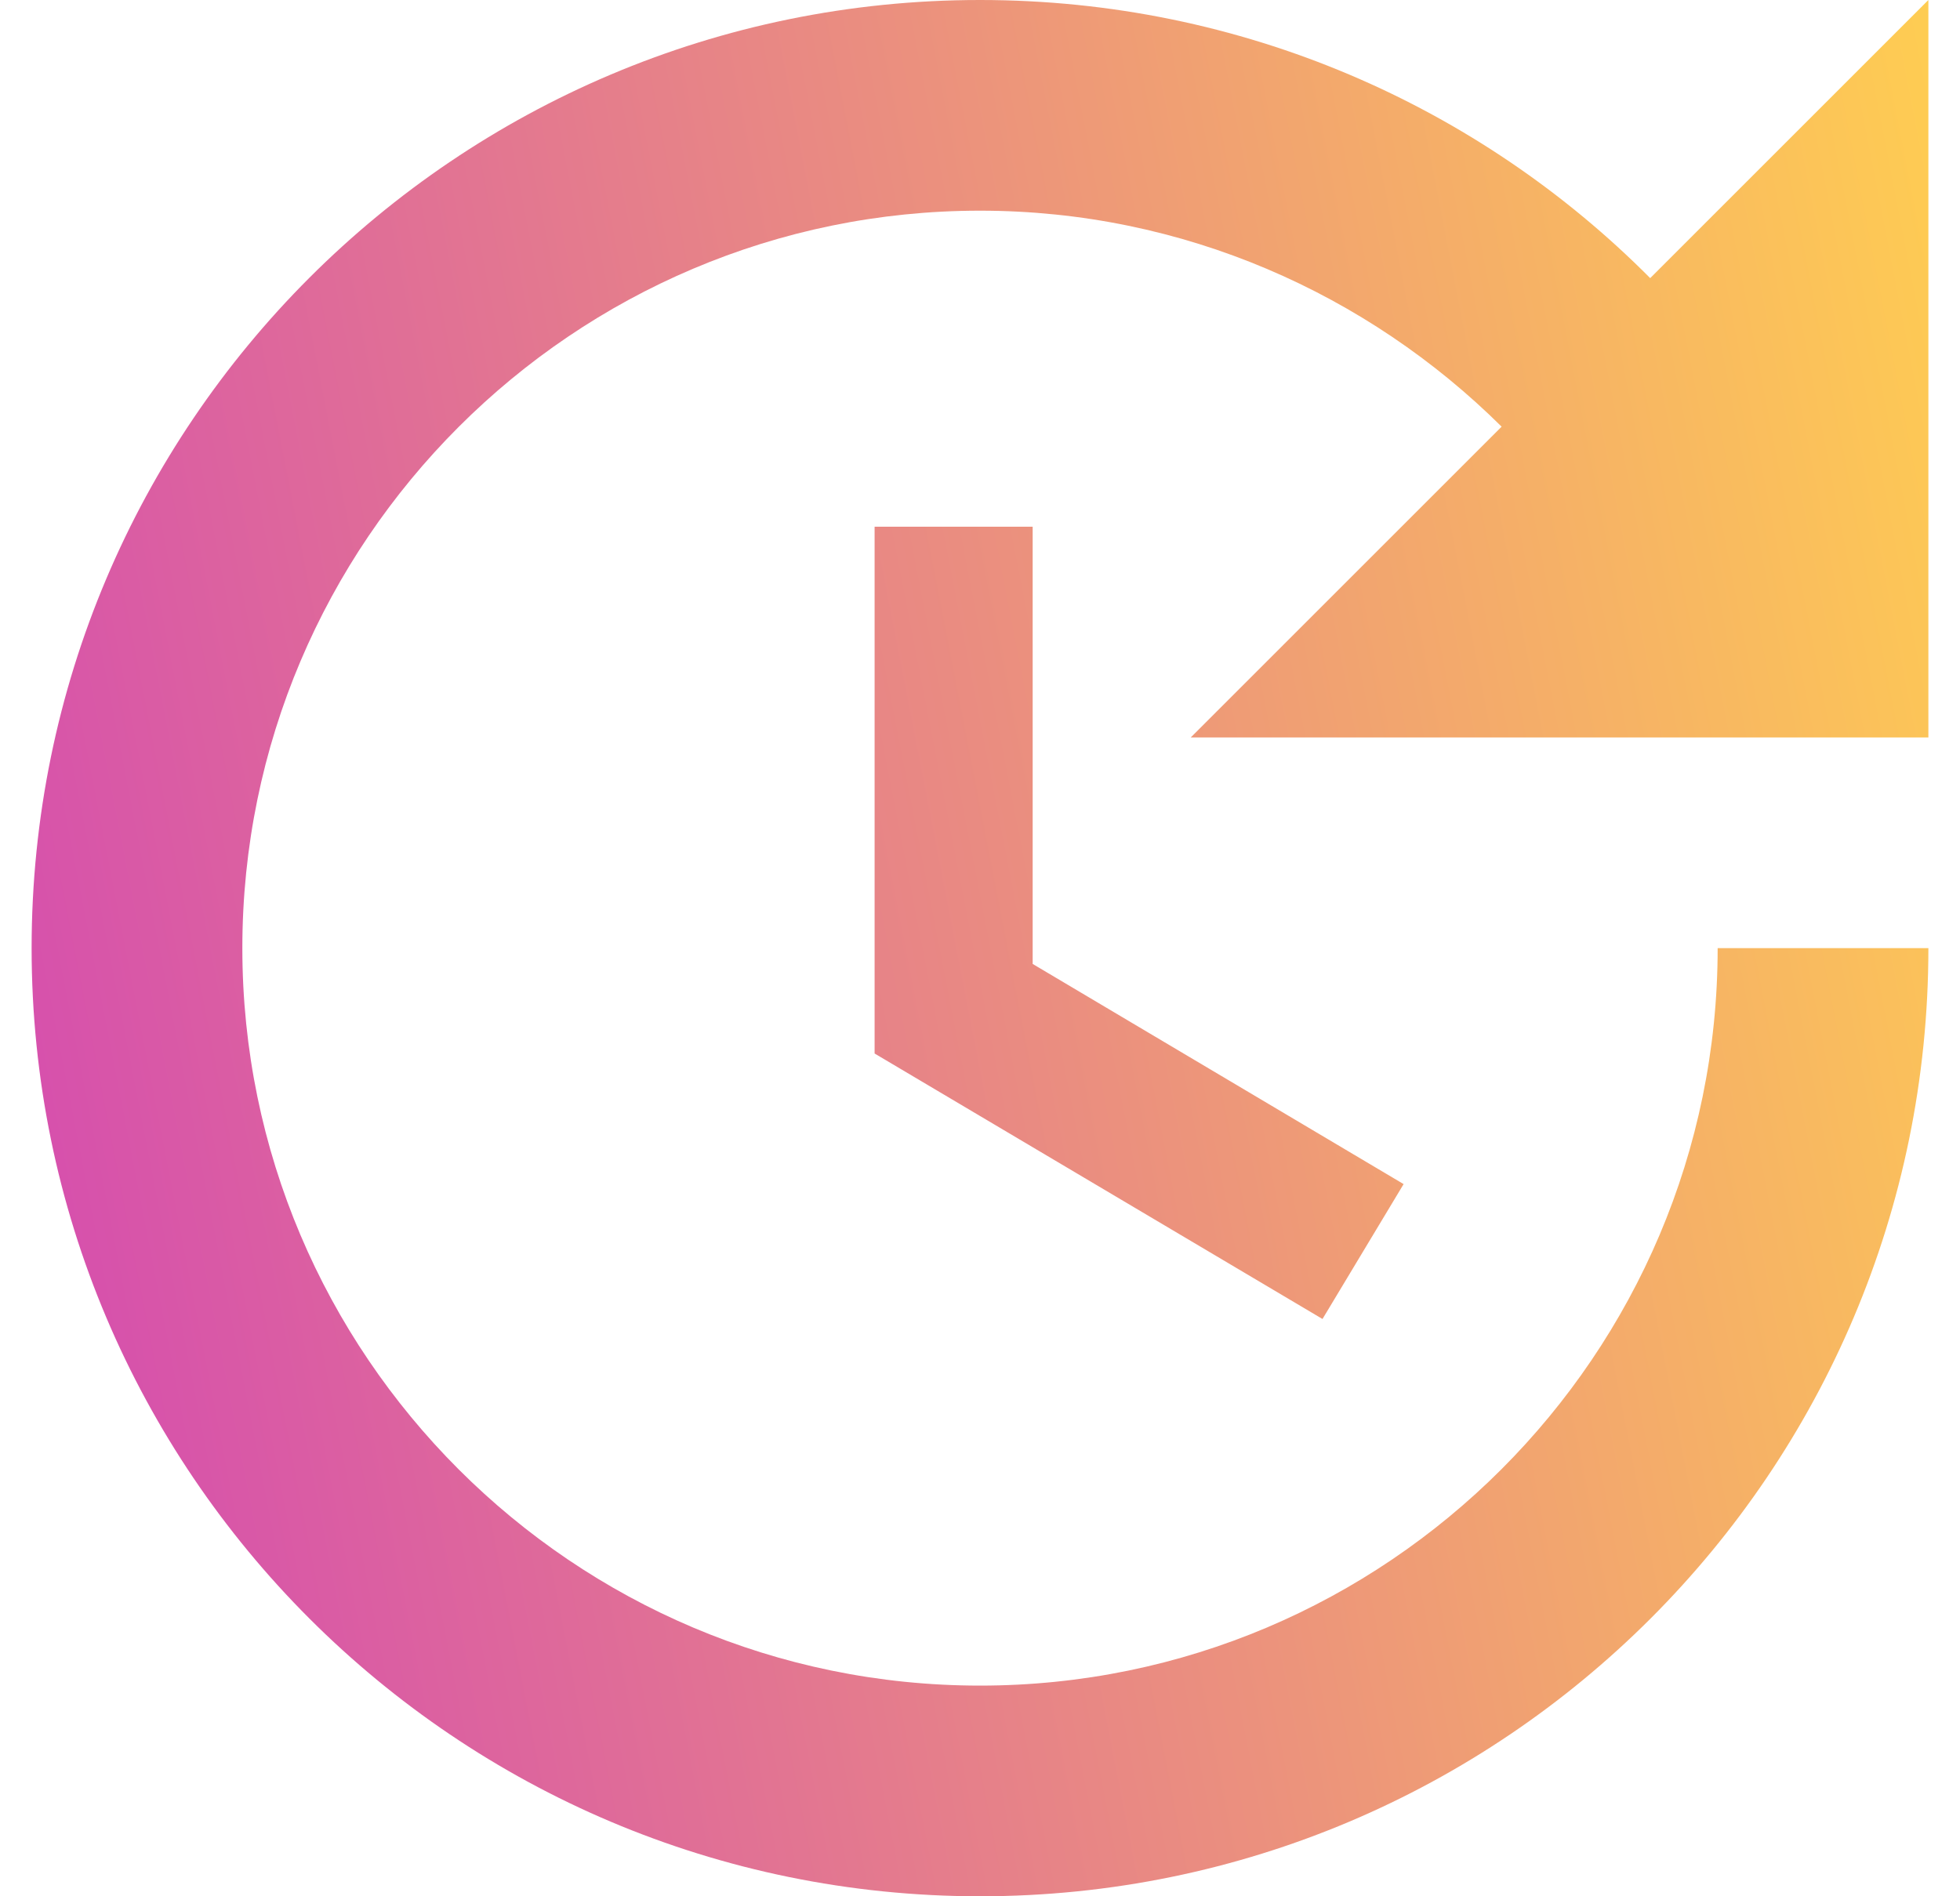 <svg width="31" height="30" viewBox="0 0 31 30" fill="none" xmlns="http://www.w3.org/2000/svg">
<path d="M13.833 8.333V16.667L20.917 20.867L22.2 18.733L16.333 15.25V8.333H13.833ZM30.5 11.667V0L26.1 4.4C23.4 1.683 19.65 0 15.5 0C7.217 0 0.5 6.717 0.5 15C0.5 23.283 7.217 30 15.5 30C23.783 30 30.5 23.283 30.5 15H27.167C27.167 21.433 21.933 26.667 15.5 26.667C9.067 26.667 3.833 21.433 3.833 15C3.833 8.567 9.067 3.333 15.5 3.333C18.717 3.333 21.633 4.65 23.75 6.75L18.833 11.667H30.5Z" fill="url(#paint0_linear_22070_90540)"/>
<defs>
<linearGradient id="paint0_linear_22070_90540" x1="30.8" y1="-0.316" x2="-4.368" y2="6.529" gradientUnits="userSpaceOnUse">
<stop stop-color="#FFCE51"/>
<stop offset="1" stop-color="#D346B4"/>
</linearGradient>
</defs>
</svg>
